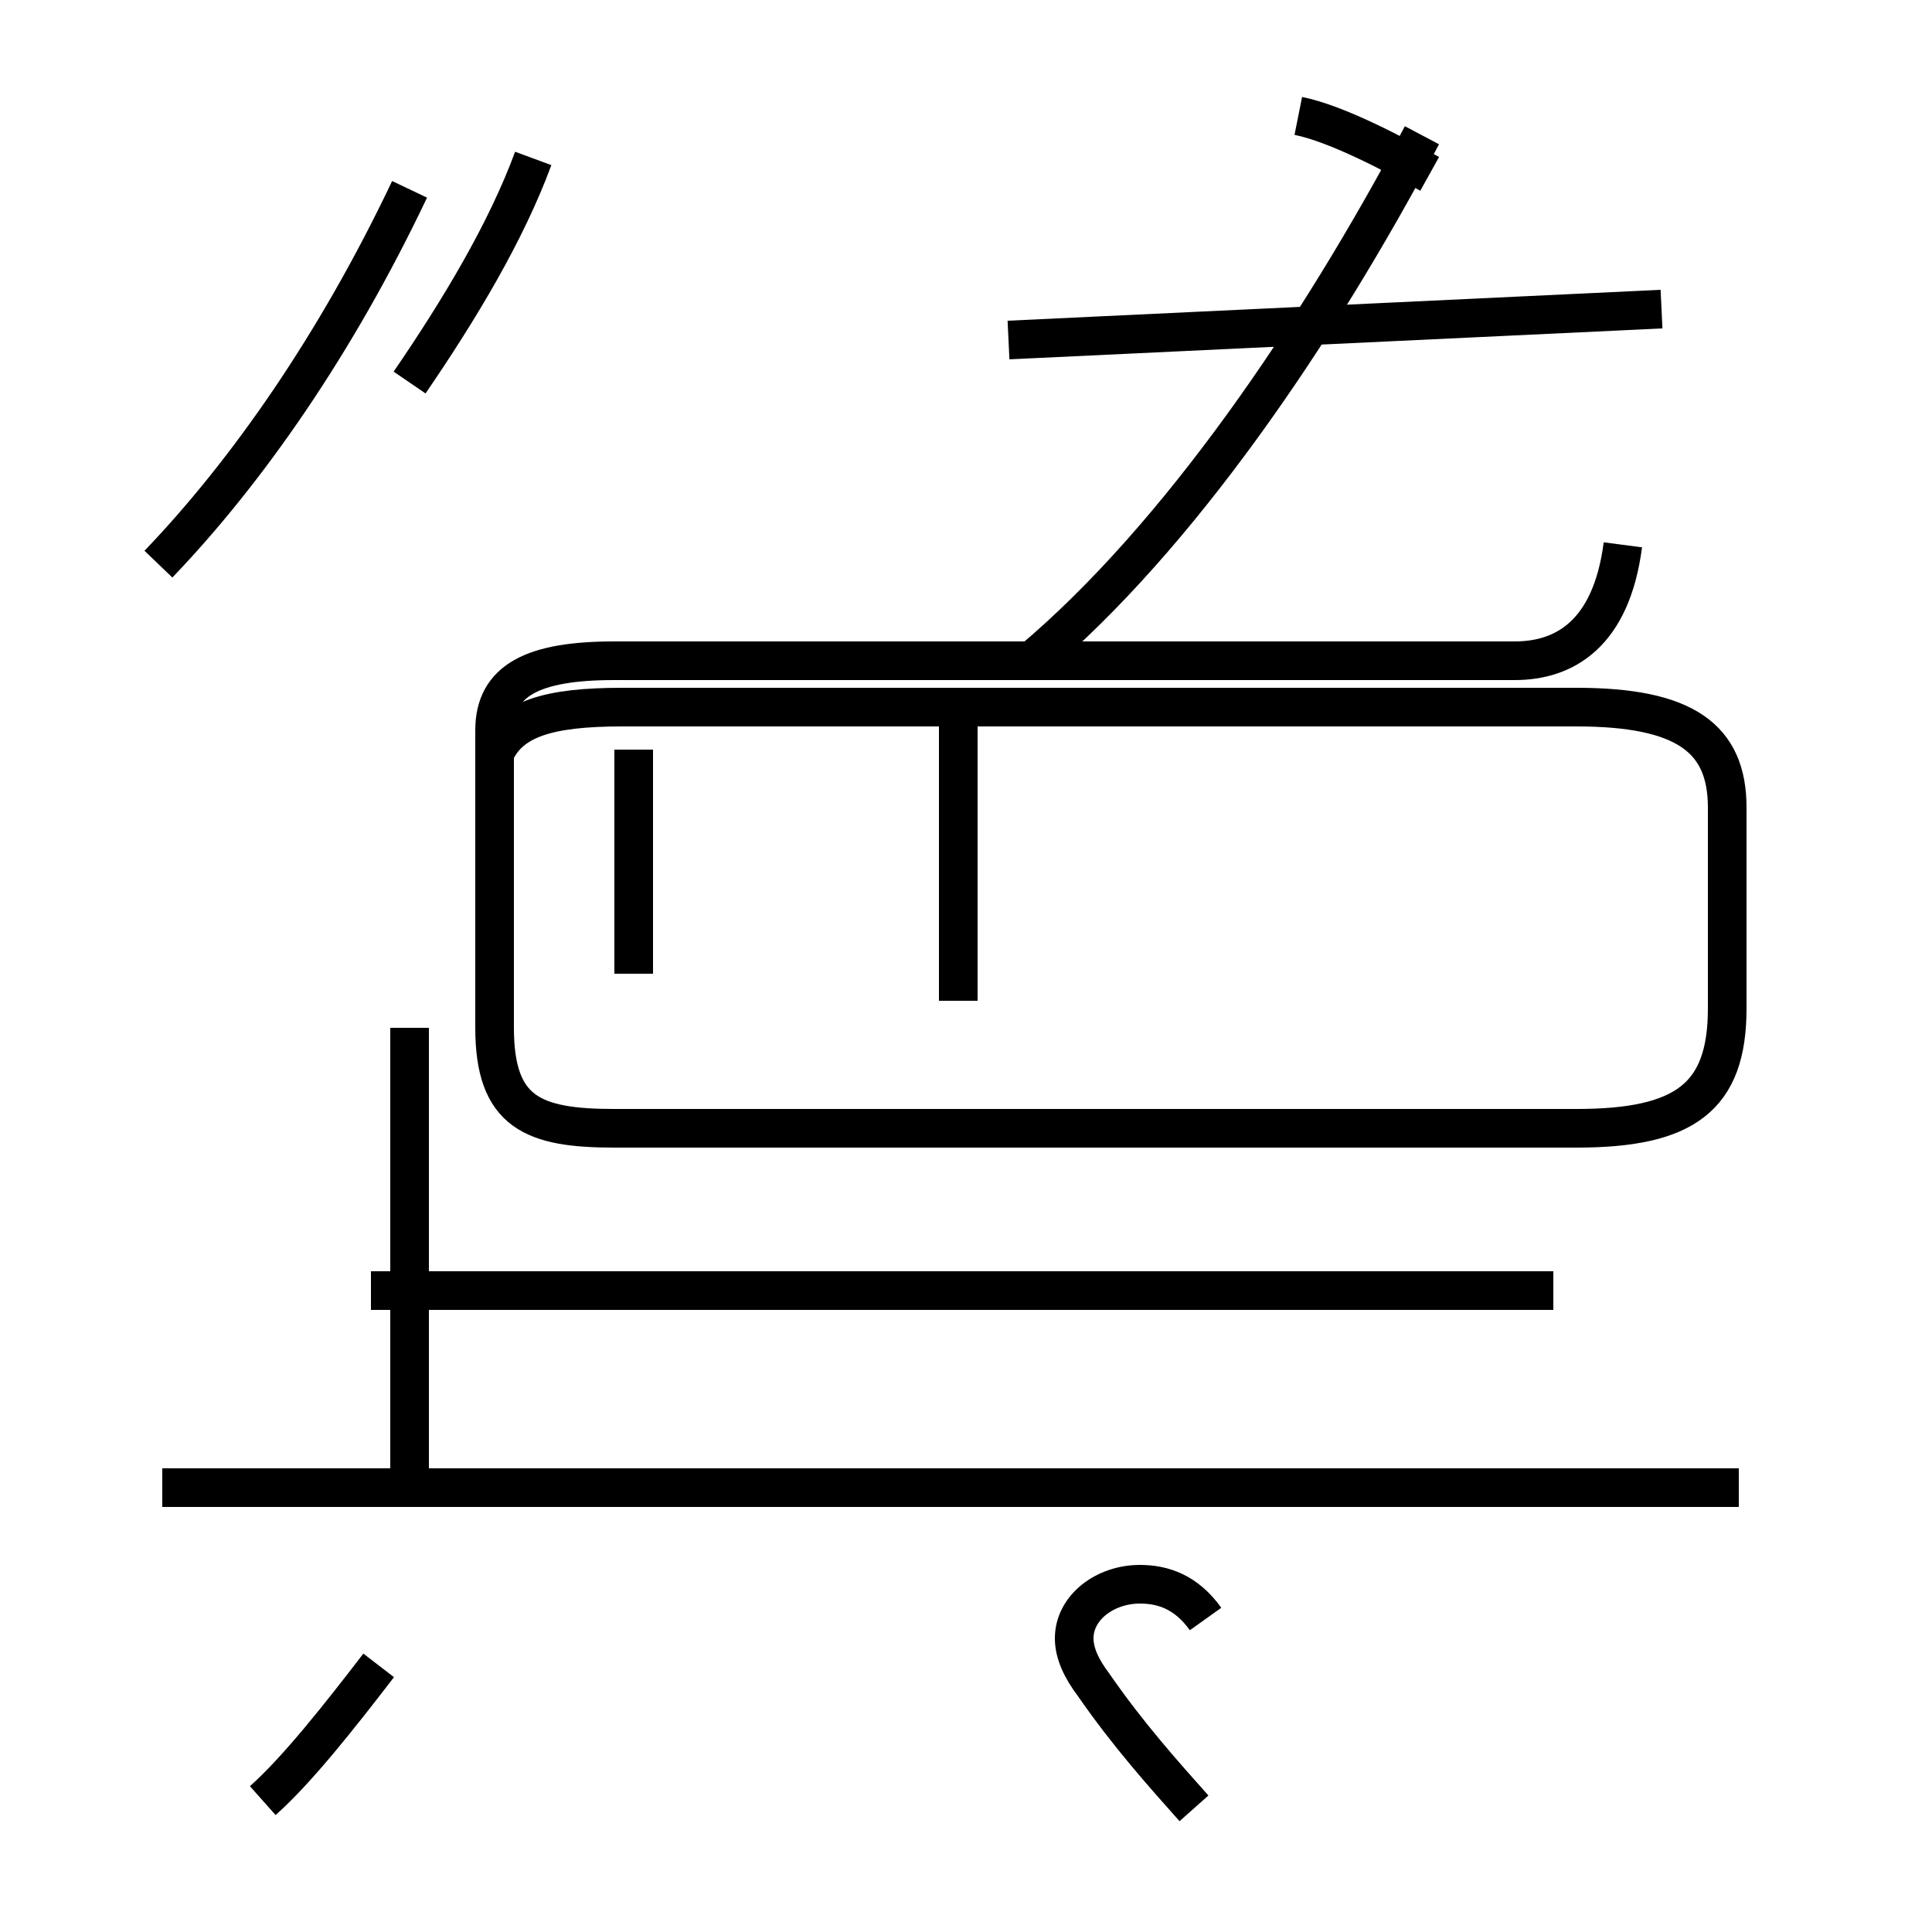 <?xml version='1.0' encoding='utf8'?>
<svg viewBox="0.0 -44.0 50.0 50.0" version="1.1" xmlns="http://www.w3.org/2000/svg">
<rect x="0.0" y="-44.0" width="50.0" height="50.0" fill="#808080" stroke="none"/>
<rect x="-1000" y="-1000" width="2000" height="2000" stroke="white" fill="white"/>
<g style="fill:none; stroke:#000000;  stroke-width:1">
<path d="M 6.8 -2.6 C 7.7 -1.8 8.8 -0.4 9.8 0.9 M 4.1 29.4 C 6.4 31.8 8.7 35.1 10.6 39.1 M 10.6 17.4 L 10.6 5.2 M 16.4 18.8 L 16.4 24.6 M 10.6 34.1 C 11.9 36.0 13.1 38.0 13.8 39.9 M 4.2 5.5 L 45.0 5.5 M 31.2 2.1 C 30.7 2.8 30.1 3.0 29.5 3.0 C 28.6 3.0 27.8 2.4 27.8 1.6 C 27.8 1.2 28.0 0.8 28.3 0.4 C 29.2 -0.9 30.1 -1.9 30.9 -2.8 M 26.7 26.9 C 30.5 30.1 34.1 35.4 36.8 40.5 M 37.0 39.5 C 36.1 40.0 34.6 40.8 33.6 41.0 M 43.0 36.0 L 26.1 35.2 M 24.8 18.1 L 24.8 25.6 M 40.2 10.6 L 9.6 10.6 M 42.0 29.9 C 41.7 27.6 40.5 26.9 39.2 26.9 L 15.9 26.9 C 13.8 26.9 12.8 26.4 12.8 25.1 L 12.8 17.4 C 12.8 15.2 13.8 14.8 15.9 14.8 L 40.8 14.8 C 43.6 14.8 44.7 15.6 44.7 17.9 L 44.7 23.1 C 44.7 24.9 43.6 25.7 40.8 25.7 L 16.1 25.7 C 14.2 25.7 13.2 25.4 12.8 24.5 " transform="scale(1, -1)" />
</g>
</svg>